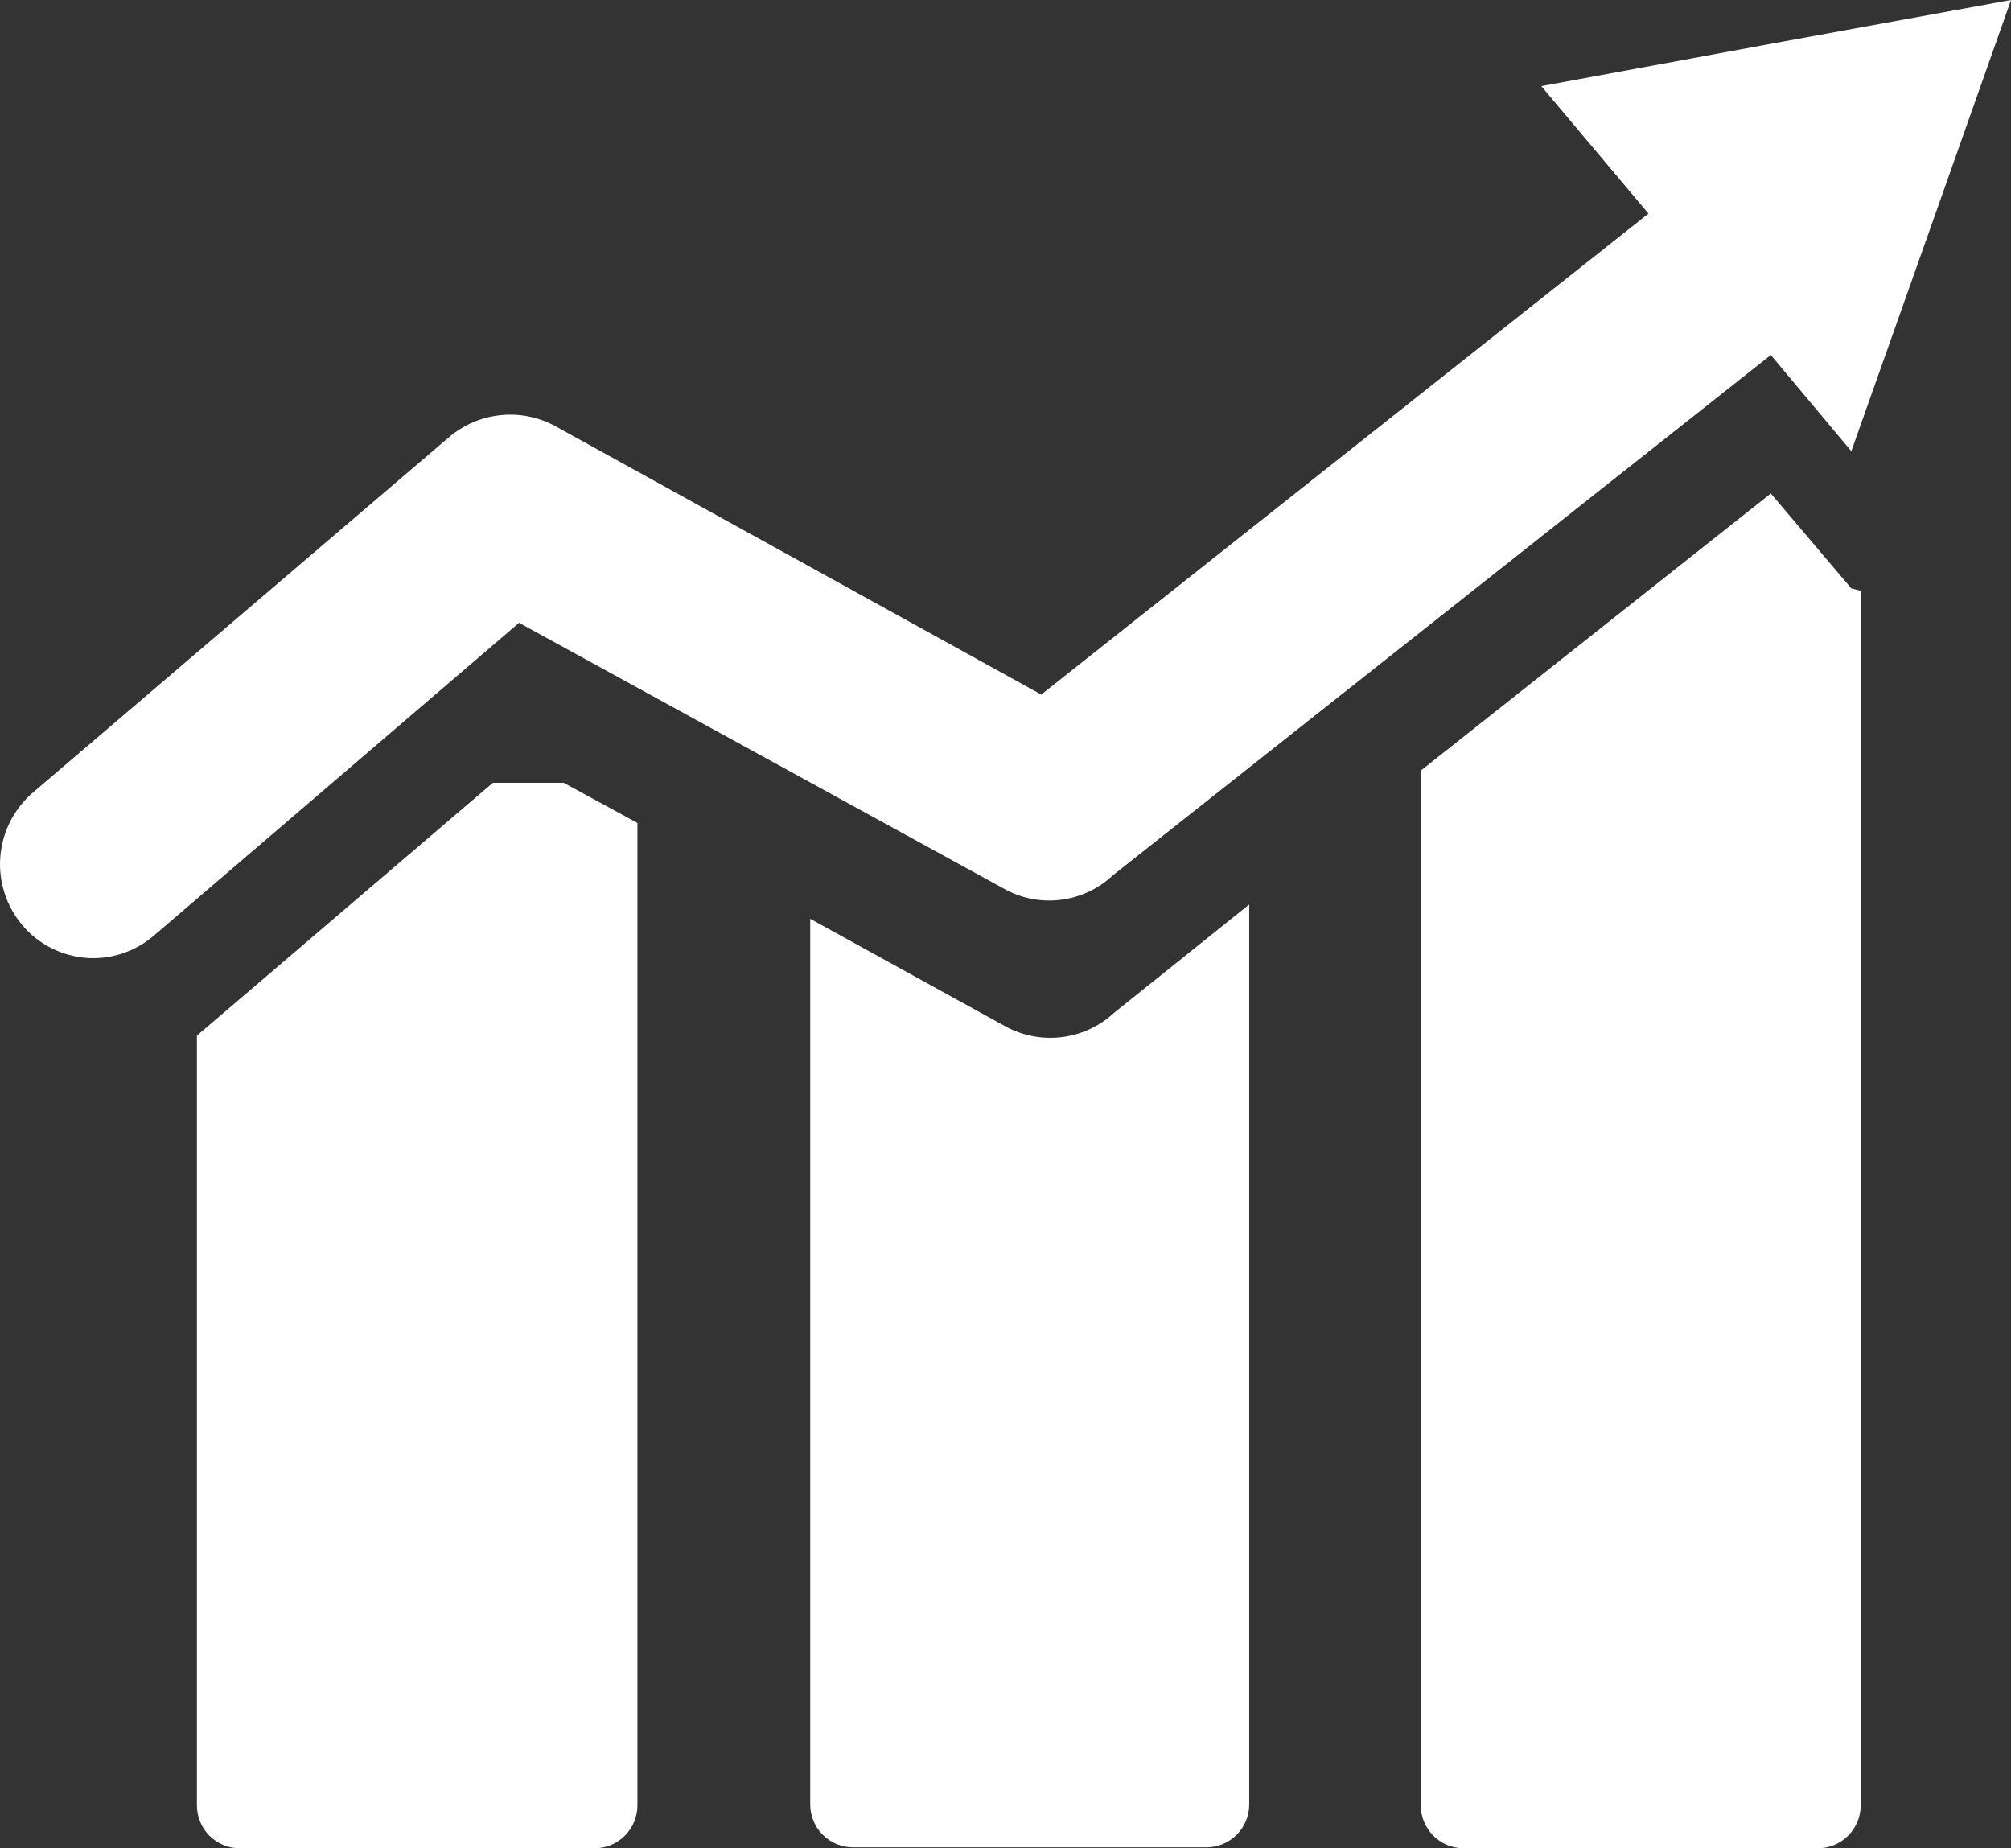 <svg width="37" height="34" viewBox="0 0 37 34" fill="none" xmlns="http://www.w3.org/2000/svg">
<rect x="0" y="0" width="37" height="34" fill="#333333" stroke="none"/>
<path fill-rule="evenodd" clip-rule="evenodd" d="M34.235 10.868V33.205C34.236 33.31 34.216 33.413 34.176 33.51C34.136 33.607 34.078 33.695 34.004 33.769C33.93 33.843 33.843 33.901 33.746 33.941C33.649 33.981 33.546 34.001 33.442 34H26.917C26.709 33.997 26.511 33.912 26.365 33.763C26.22 33.614 26.139 33.414 26.14 33.205V14.177L32.581 9.078L34.062 10.824L34.235 10.868ZM37 0L35.536 4.142L34.062 8.3L32.581 6.531L20.476 16.102C20.211 16.351 19.874 16.509 19.514 16.553C19.153 16.598 18.788 16.526 18.471 16.348L9.55 11.457L2.846 17.199C2.676 17.349 2.478 17.463 2.263 17.536C2.048 17.609 1.821 17.638 1.595 17.622C1.369 17.605 1.148 17.544 0.946 17.442C0.743 17.34 0.563 17.198 0.416 17.025C0.268 16.852 0.155 16.65 0.085 16.433C0.014 16.216 -0.013 15.987 0.006 15.759C0.024 15.531 0.087 15.309 0.191 15.106C0.295 14.902 0.438 14.722 0.612 14.574L8.248 8.054C8.516 7.821 8.848 7.676 9.201 7.638C9.553 7.6 9.909 7.671 10.22 7.841L19.158 12.777L30.33 3.929L28.358 1.584L32.671 0.789L37 0ZM9.069 14.4H10.371L11.728 15.139V33.205C11.729 33.31 11.709 33.413 11.669 33.51C11.63 33.607 11.571 33.695 11.497 33.769C11.424 33.843 11.336 33.901 11.239 33.941C11.143 33.981 11.039 34.001 10.935 34H4.416C4.311 34.001 4.208 33.981 4.111 33.941C4.015 33.901 3.927 33.843 3.853 33.769C3.779 33.695 3.721 33.607 3.681 33.51C3.642 33.413 3.622 33.31 3.623 33.205V19.051L9.069 14.4ZM22.984 16.639V33.188C22.985 33.293 22.965 33.396 22.926 33.492C22.887 33.589 22.829 33.676 22.756 33.75C22.682 33.824 22.595 33.883 22.499 33.923C22.403 33.963 22.3 33.983 22.197 33.983H15.694C15.59 33.983 15.488 33.963 15.392 33.923C15.296 33.883 15.209 33.824 15.135 33.75C15.062 33.676 15.004 33.589 14.965 33.492C14.926 33.396 14.906 33.293 14.907 33.188V16.902L18.493 18.878C18.811 19.053 19.175 19.123 19.535 19.079C19.895 19.035 20.232 18.878 20.498 18.631L22.984 16.639Z" fill="white"/>
</svg>
